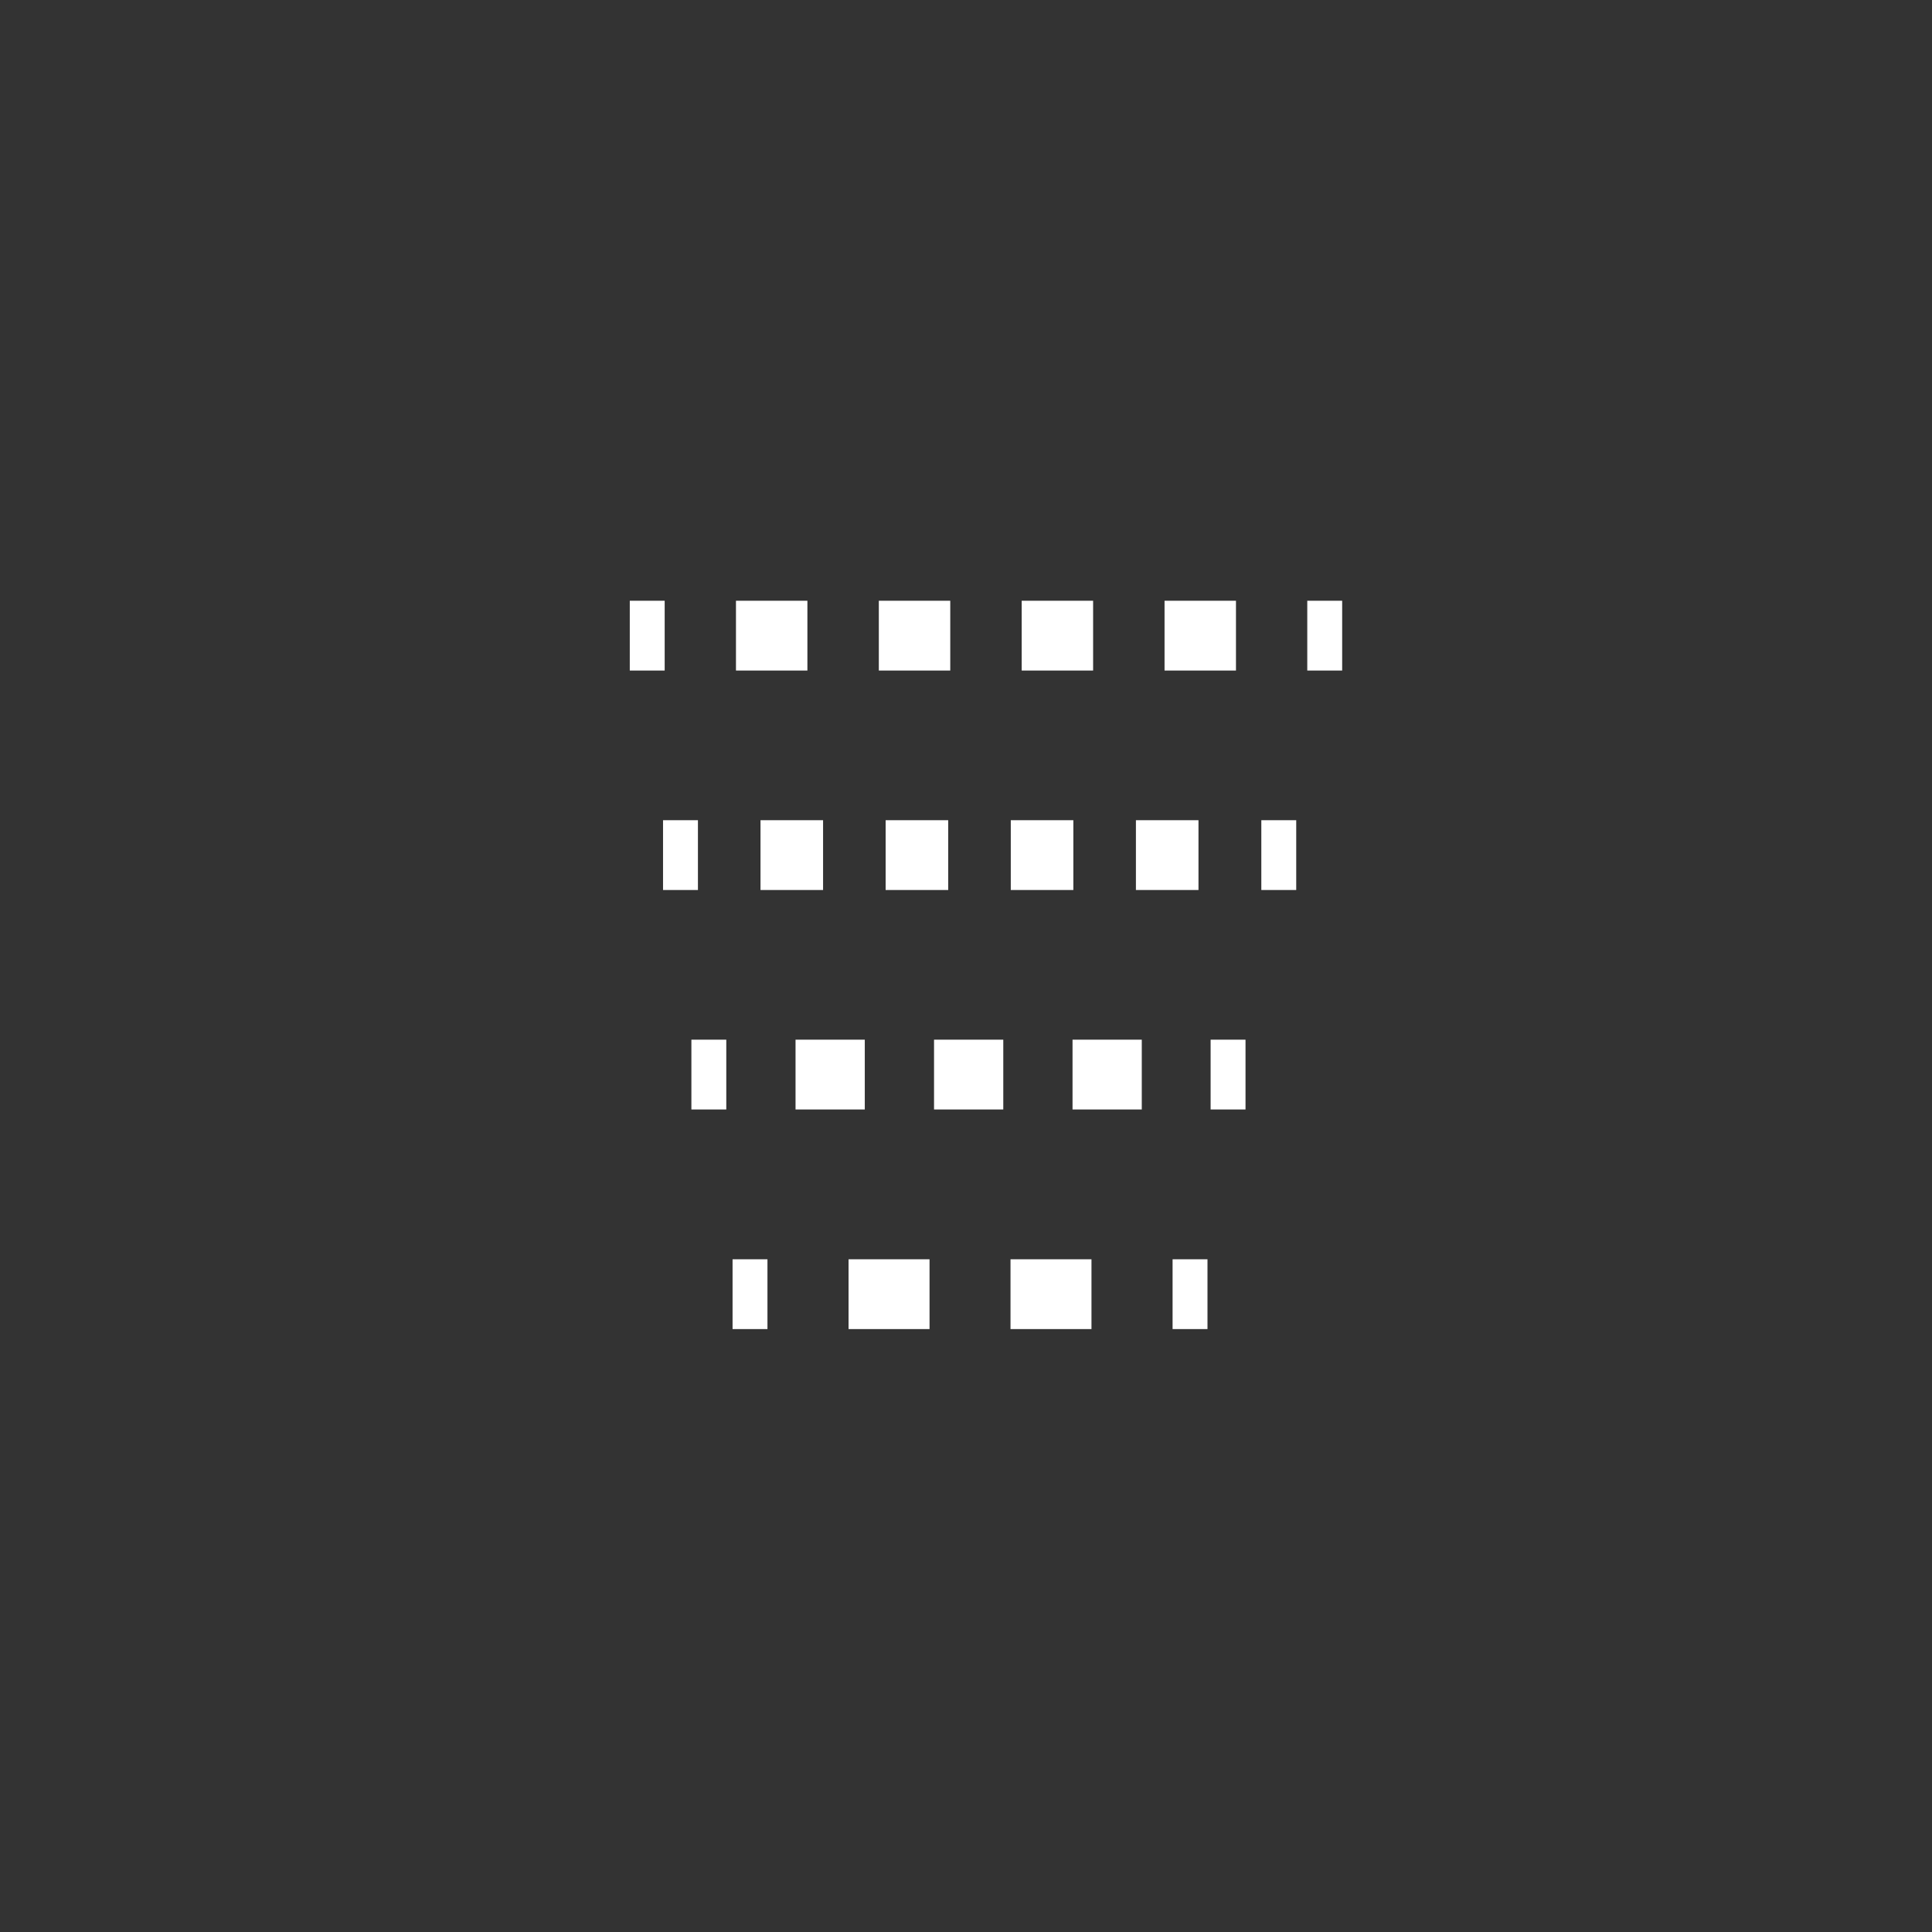 <svg xmlns="http://www.w3.org/2000/svg" viewBox="0 0 141.73 141.73"><rect x="0" y="0" width="141.73" height="141.73" fill="#333333" stroke="none"/><defs><style>.cls-1,.cls-2,.cls-3,.cls-4,.cls-5,.cls-6{fill:none;stroke:#fff;stroke-miterlimit:10;}.cls-1{stroke-width:1.02px;stroke-dasharray:11.76 11.76;}.cls-2,.cls-3,.cls-4,.cls-5,.cls-6{stroke-width:5.12px;}.cls-3{stroke-dasharray:5.24 5.24;}.cls-4{stroke-dasharray:4.59 4.59;}.cls-5{stroke-dasharray:5.08 5.08;}.cls-6{stroke-dasharray:5.94 5.94;}</style></defs><title>perc-classic-3</title><g id="Calque_2" data-name="Calque 2"><line class="cls-2" x1="46.2" y1="46.63" x2="48.76" y2="46.63"/><line class="cls-3" x1="53.99" y1="46.63" x2="93.28" y2="46.63"/><line class="cls-2" x1="95.9" y1="46.63" x2="98.46" y2="46.63"/><line class="cls-2" x1="48.64" y1="62.73" x2="51.2" y2="62.73"/><line class="cls-4" x1="55.79" y1="62.73" x2="90.24" y2="62.73"/><line class="cls-2" x1="92.53" y1="62.73" x2="95.09" y2="62.73"/><line class="cls-2" x1="50.72" y1="78.83" x2="53.28" y2="78.83"/><line class="cls-5" x1="58.36" y1="78.83" x2="86.27" y2="78.83"/><line class="cls-2" x1="88.81" y1="78.83" x2="91.37" y2="78.83"/><line class="cls-2" x1="53.74" y1="94.94" x2="56.3" y2="94.94"/><line class="cls-6" x1="62.25" y1="94.94" x2="83.05" y2="94.94"/><line class="cls-2" x1="86.02" y1="94.94" x2="88.58" y2="94.94"/></g></svg>
